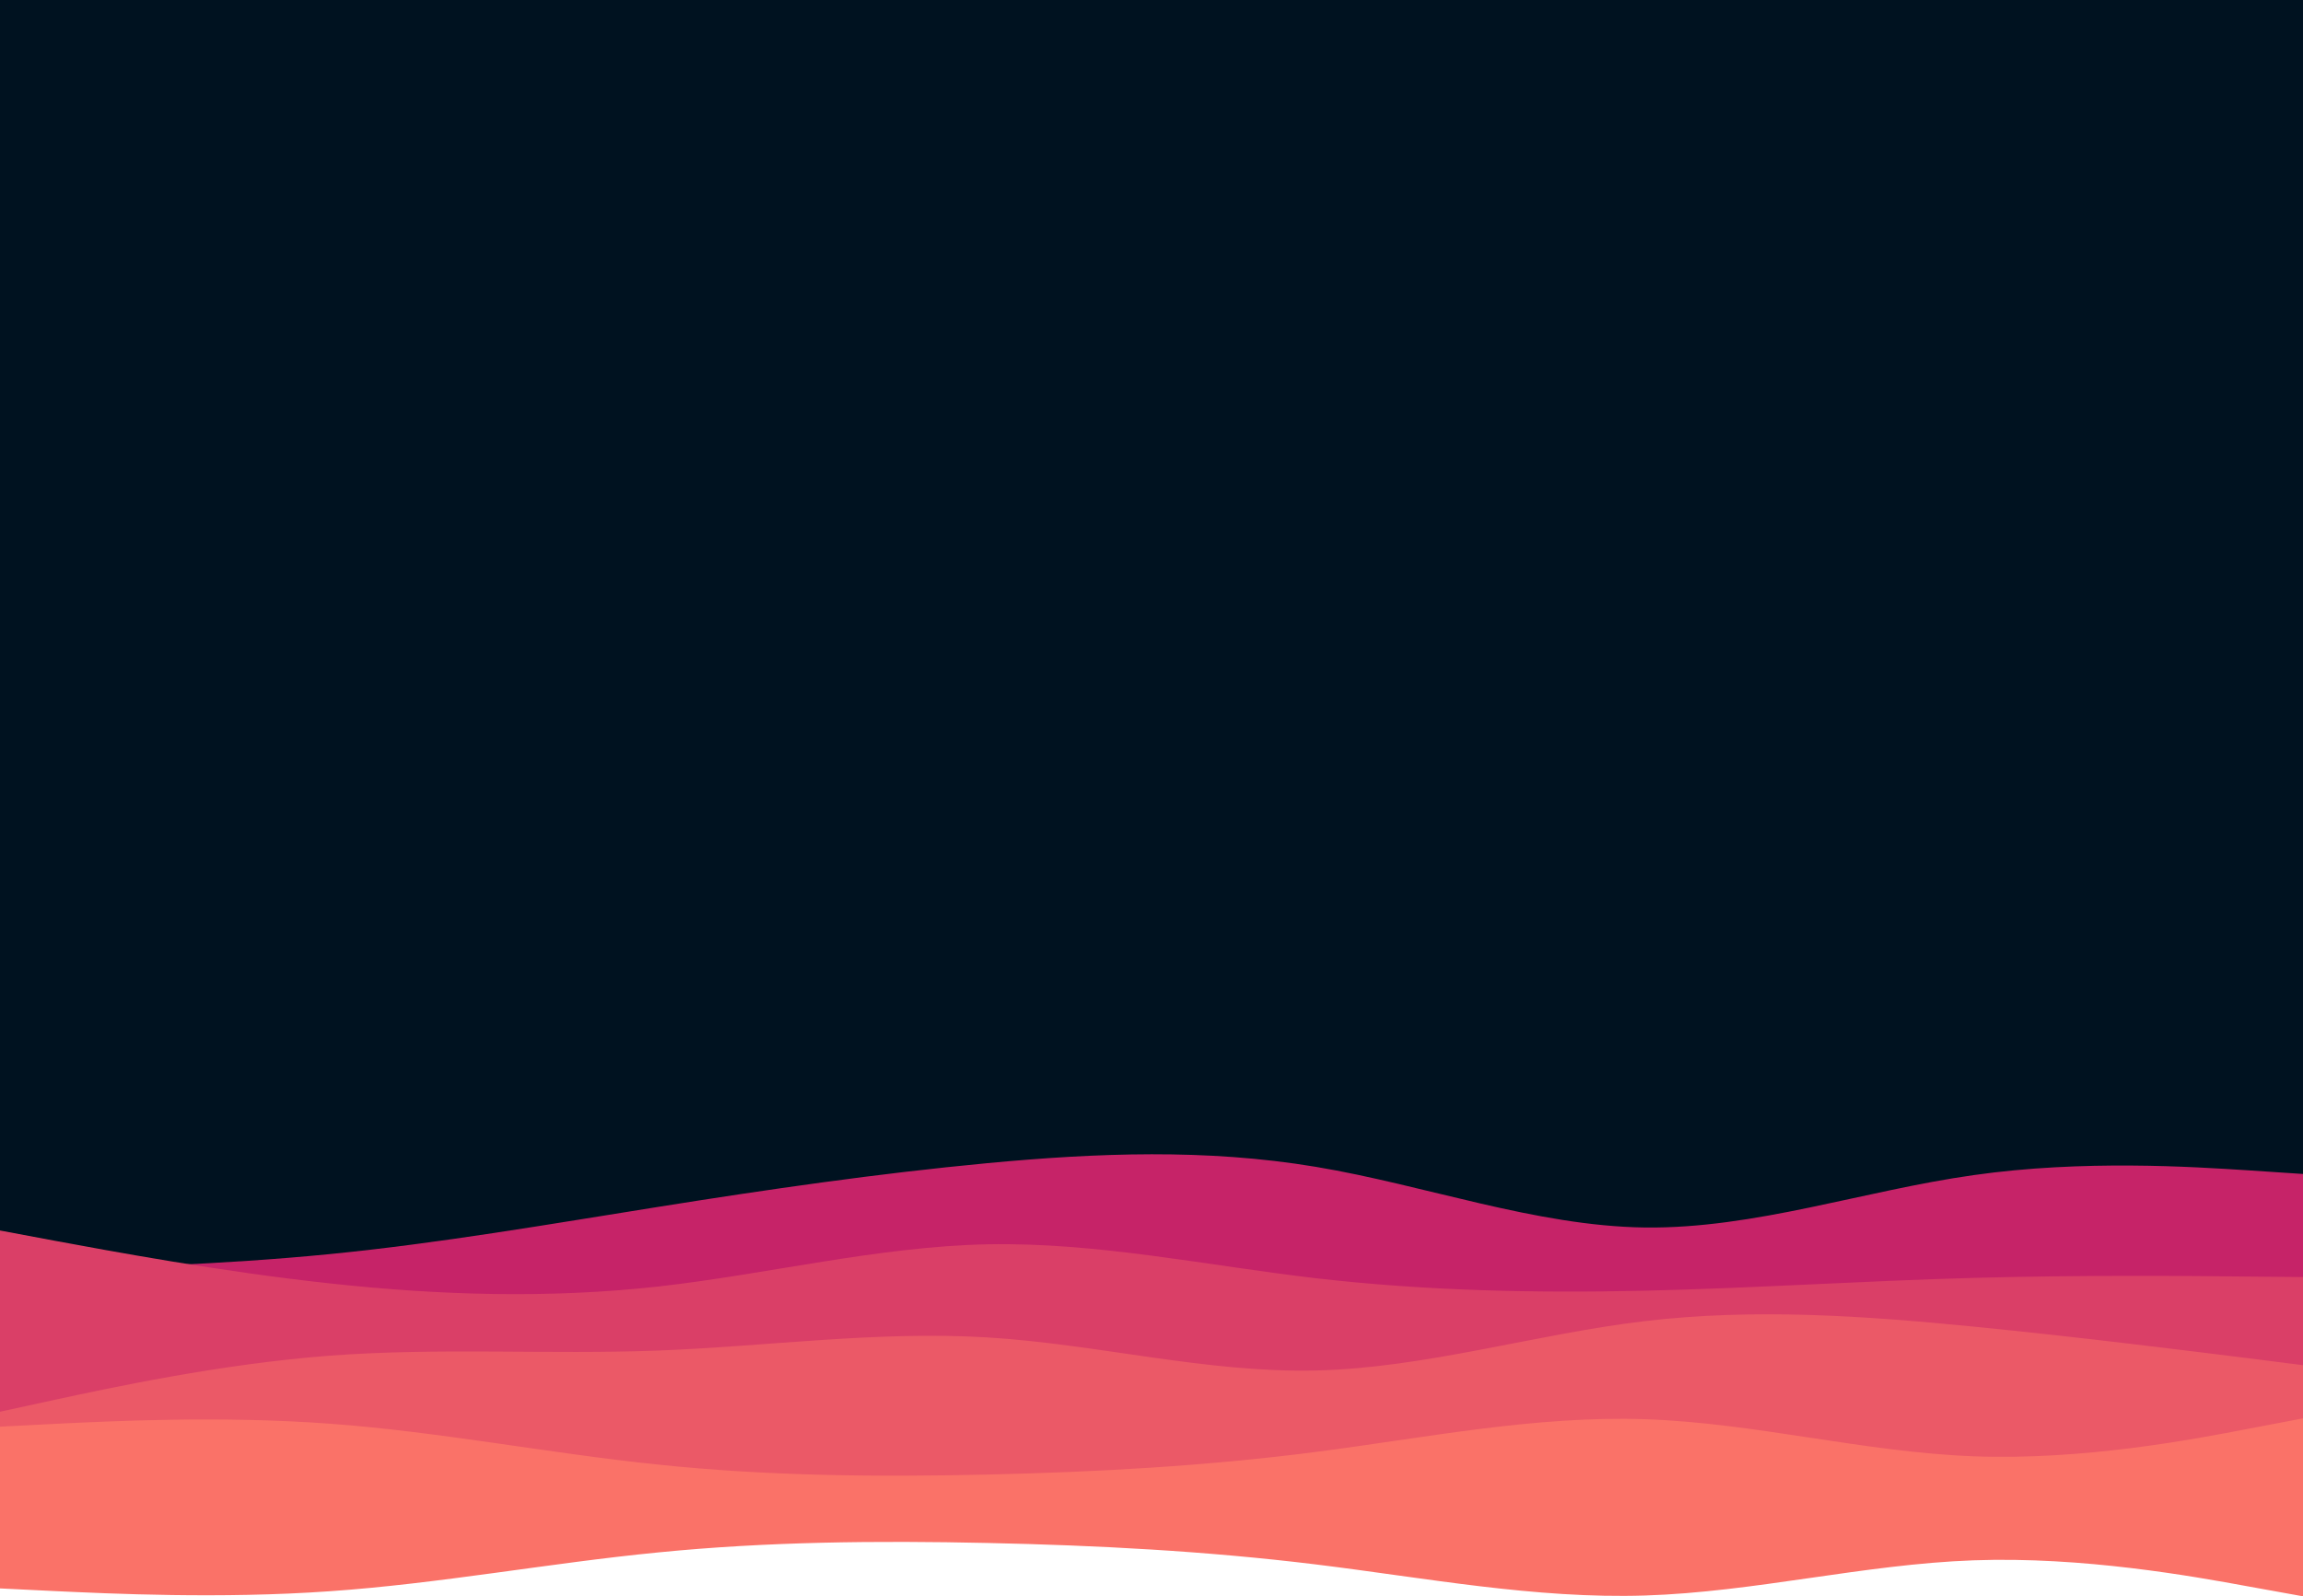 <svg width="900" height="624" viewBox="0 0 900 624" fill="none" xmlns="http://www.w3.org/2000/svg">
<path d="M900 0H0V600H900V0Z" fill="#001220"/>
<path d="M0 496.604L21.5 496.084C43 495.499 86 494.459 128.8 490.235C171.7 486.011 214.3 478.602 257.2 471.778C300 464.954 343 458.715 385.8 454.686C428.7 450.656 471.3 448.967 514.2 456.116C557 463.264 600 479.252 642.8 479.837C685.7 480.357 728.3 465.409 771.2 459.365C814 453.256 857 456.115 878.5 457.48L900 458.91V600.587H878.5C857 600.587 814 600.587 771.2 600.587C728.3 600.587 685.7 600.587 642.8 600.587C600 600.587 557 600.587 514.2 600.587C471.3 600.587 428.7 600.587 385.8 600.587C343 600.587 300 600.587 257.2 600.587C214.3 600.587 171.7 600.587 128.8 600.587C86 600.587 43 600.587 21.5 600.587H0V496.604Z" fill="#C62368"/>
<path d="M0 481.007L21.5 485.036C43 489 86 497.059 128.8 501.673C171.7 506.352 214.3 507.652 257.2 502.908C300 498.099 343 487.31 385.8 486.401C428.7 485.556 471.3 494.654 514.2 499.659C557 504.598 600 505.508 642.8 504.533C685.7 503.558 728.3 500.698 771.2 499.529C814 498.359 857 498.749 878.5 499.009L900 499.204V600.587H878.5C857 600.587 814 600.587 771.2 600.587C728.3 600.587 685.7 600.587 642.8 600.587C600 600.587 557 600.587 514.2 600.587C471.3 600.587 428.7 600.587 385.8 600.587C343 600.587 300 600.587 257.2 600.587C214.3 600.587 171.7 600.587 128.8 600.587C86 600.587 43 600.587 21.5 600.587H0V481.007Z" fill="#DA3F67"/>
<path d="M0 551.845L21.5 547.166C43 542.552 86 533.193 128.8 529.944C171.7 526.694 214.3 529.554 257.2 527.929C300 526.304 343 520.195 385.8 522.795C428.7 525.394 471.3 536.703 514.2 535.728C557 534.753 600 521.495 642.8 516.426C685.7 511.357 728.3 514.346 771.2 518.57C814 522.795 857 528.254 878.5 530.918L900 533.648V600.587H878.5C857 600.587 814 600.587 771.2 600.587C728.3 600.587 685.7 600.587 642.8 600.587C600 600.587 557 600.587 514.2 600.587C471.3 600.587 428.7 600.587 385.8 600.587C343 600.587 300 600.587 257.2 600.587C214.3 600.587 171.7 600.587 128.8 600.587C86 600.587 43 600.587 21.5 600.587H0V551.845Z" fill="#EB5967"/>
<path d="M0 557.694L21.5 556.589C43 555.55 86 553.34 128.8 556.524C171.7 559.644 214.3 568.093 257.2 572.512C300 576.996 343 577.386 385.8 576.411C428.7 575.436 471.3 573.097 514.2 567.573C557 562.048 600 553.34 642.8 554.77C685.7 556.199 728.3 567.638 771.2 569.262C814 570.887 857 562.698 878.5 558.539L900 554.445V600.587H878.5C857 600.587 814 600.587 771.2 600.587C728.3 600.587 685.7 600.587 642.8 600.587C600 600.587 557 600.587 514.2 600.587C471.3 600.587 428.7 600.587 385.8 600.587C343 600.587 300 600.587 257.2 600.587C214.3 600.587 171.7 600.587 128.8 600.587C86 600.587 43 600.587 21.5 600.587H0V557.694Z" fill="#FA7268"/>
<path d="M0 620.915L21.5 621.964C43 622.951 86 625.049 128.8 622.026C171.7 619.064 214.3 611.043 257.2 606.848C300 602.59 343 602.22 385.8 603.146C428.7 604.071 471.3 606.292 514.2 611.537C557 616.781 600 625.049 642.8 623.692C685.7 622.334 728.3 611.475 771.2 609.933C814 608.39 857 616.164 878.5 620.113L900 624V580.194H878.5C857 580.194 814 580.194 771.2 580.194C728.3 580.194 685.7 580.194 642.8 580.194C600 580.194 557 580.194 514.2 580.194C471.3 580.194 428.7 580.194 385.8 580.194C343 580.194 300 580.194 257.2 580.194C214.3 580.194 171.7 580.194 128.8 580.194C86 580.194 43 580.194 21.5 580.194H0V620.915Z" fill="#FA7268"/>
</svg>
